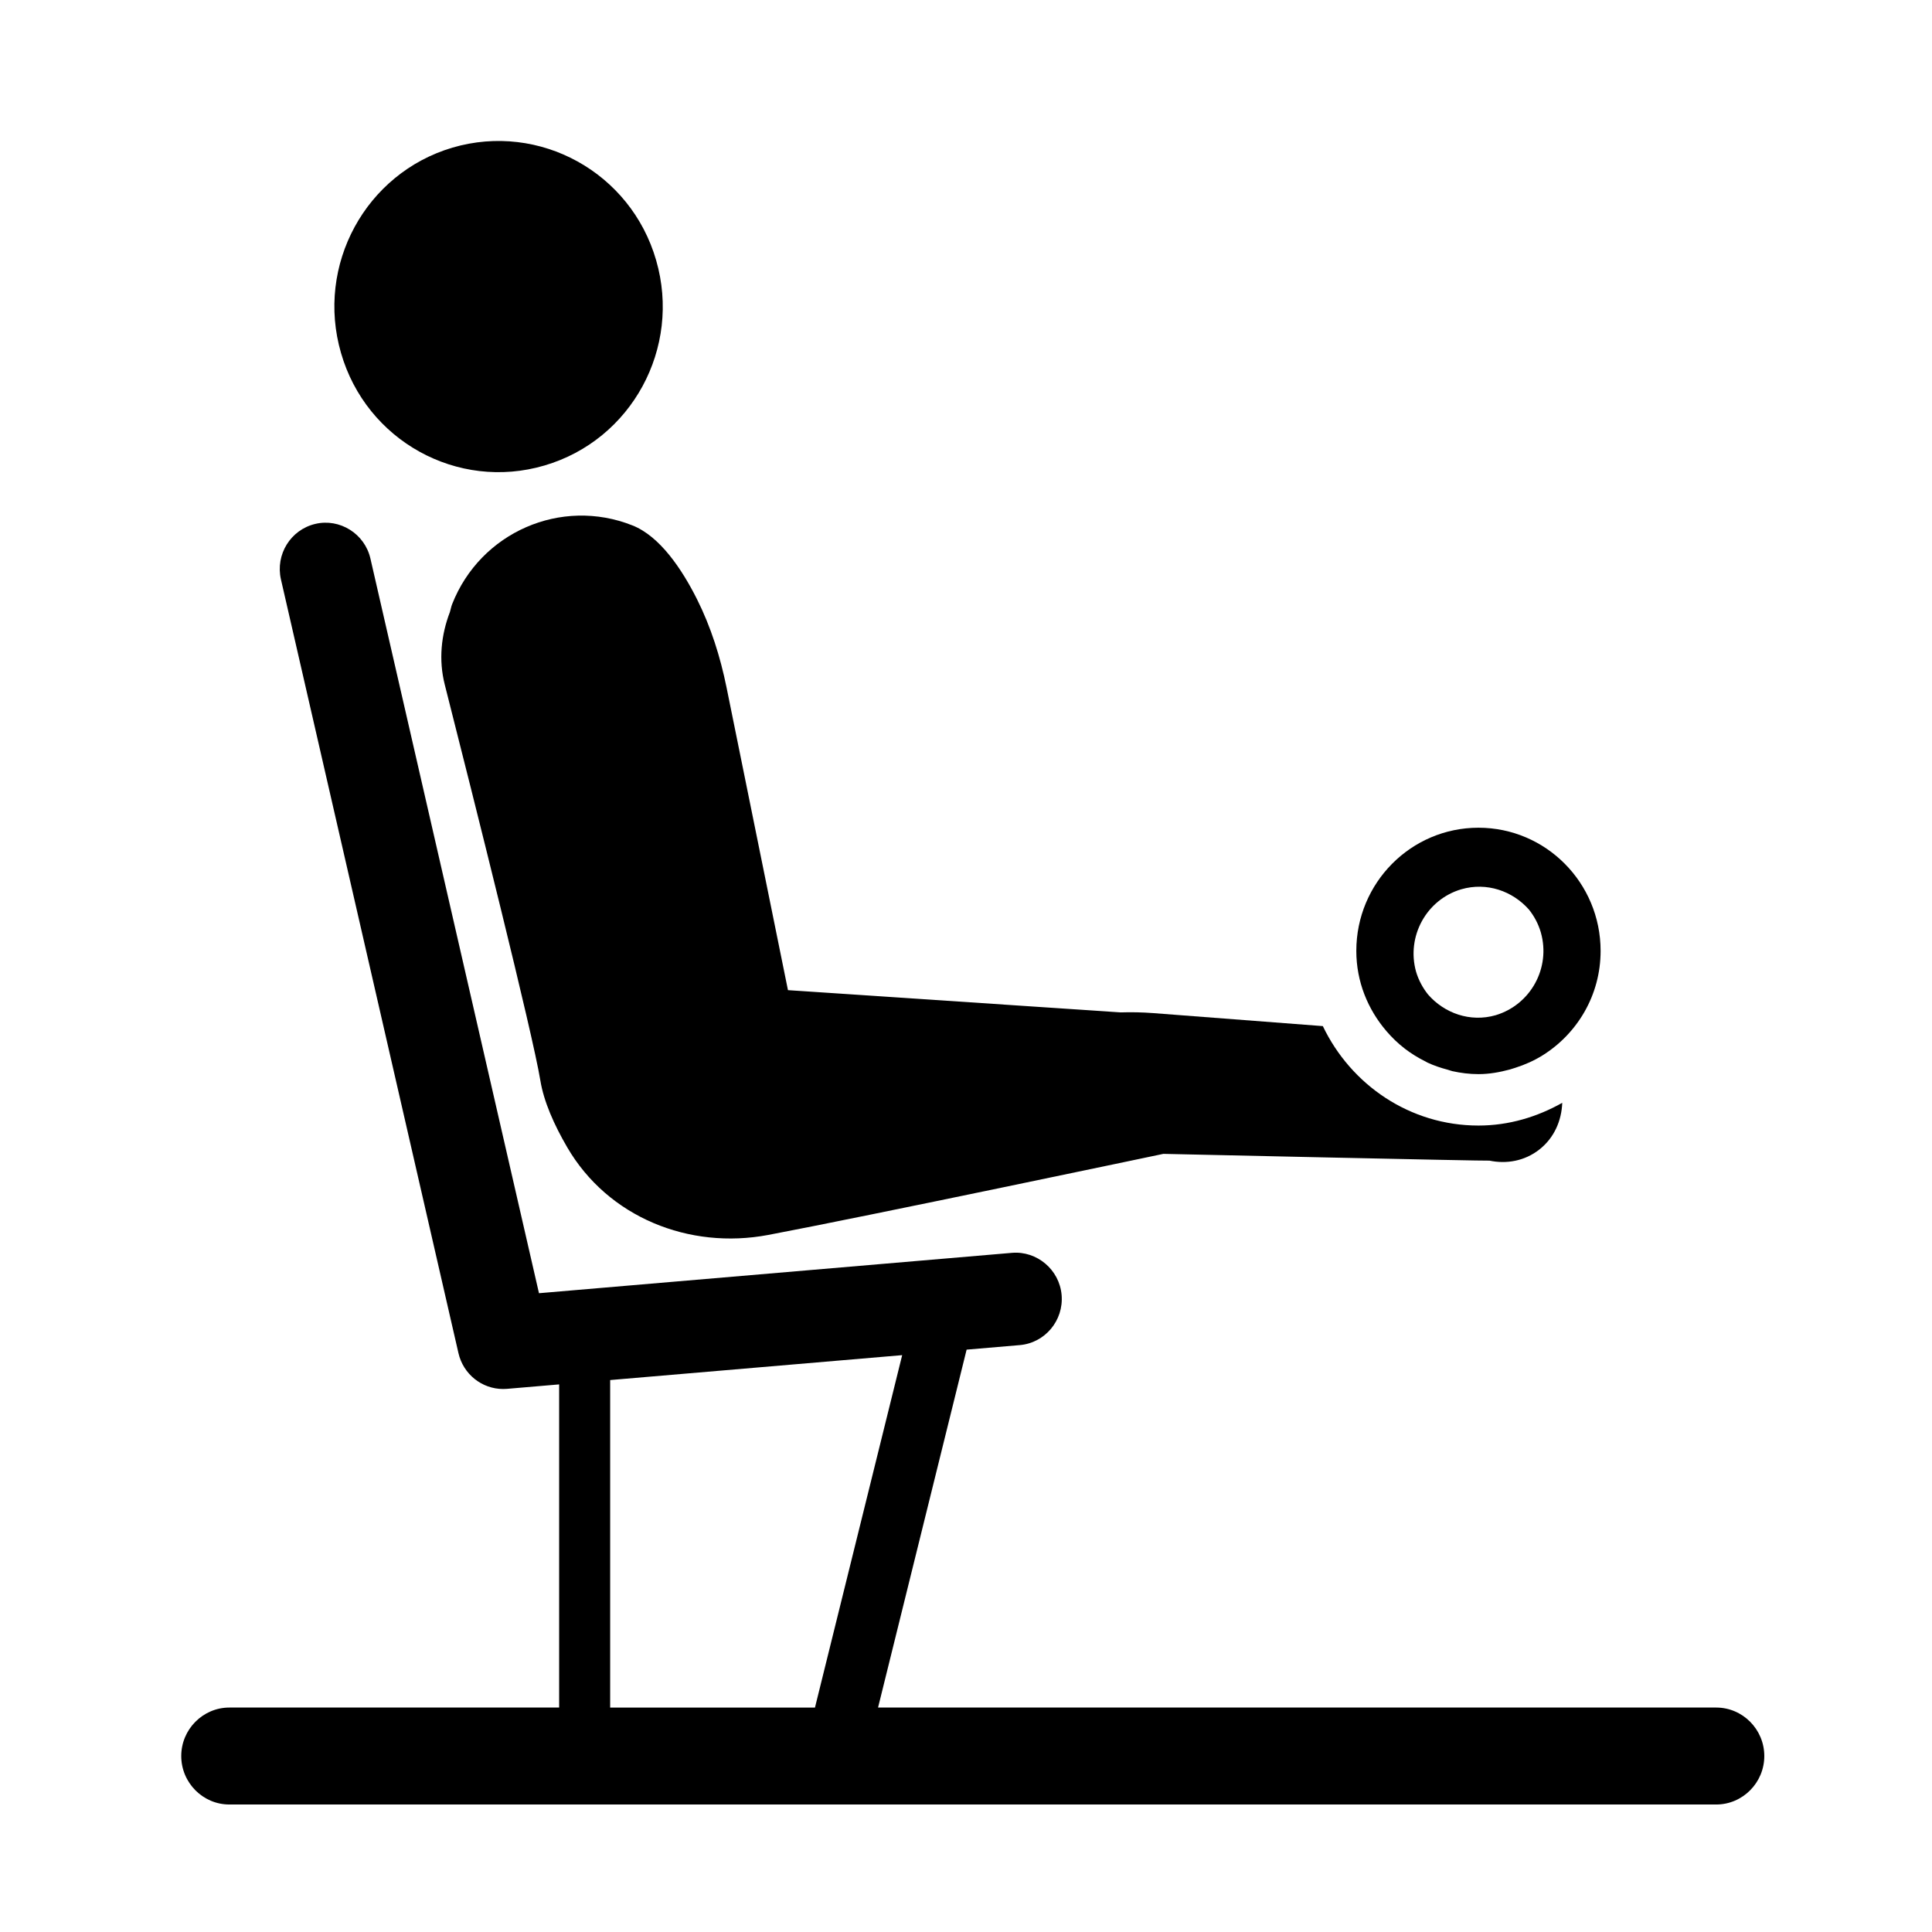 <svg xmlns="http://www.w3.org/2000/svg" viewBox="0 0 144 144"><path d="M127.916 127.271H65.445l6.601-26.677 3.959-.338c1.884-.161 3.28-1.831 3.122-3.729-.161-1.9-1.845-3.303-3.697-3.148l-35.258 3.009-12.563-54.755c-.425-1.859-2.288-3.014-4.105-2.585-1.842.431-2.989 2.284-2.564 4.14l13.23 57.666c.362 1.576 1.752 2.674 3.333 2.674.097 0 .193-.004.29-.012l3.882-.331v24.086H17.094c-1.972 0-3.585 1.625-3.585 3.613s1.613 3.613 3.585 3.613h110.822c1.972 0 3.585-1.625 3.585-3.613s-1.613-3.613-3.585-3.613zm-82.438 0v-24.41l21.765-1.856-6.5 26.267H45.478zM40.583 34.695c6.489-1.9 10.219-8.752 8.322-15.296-1.888-6.547-8.685-10.299-15.178-8.397-6.479 1.916-10.211 8.762-8.309 15.311 1.885 6.532 8.677 10.293 15.165 8.382zM103.327 76.844c.002.003.005.005.007.007.41.479.862.915 1.362 1.3.012.009.021.019.033.027.465.354.962.662 1.49.923.063.031.12.07.184.101.481.224.987.394 1.51.531.114.03.22.078.336.104.629.139 1.277.222 1.947.222.813 0 1.588-.143 2.339-.345.137-.037.269-.081.403-.126.716-.229 1.396-.528 2.021-.919.004-.002.009-.003.009-.003s.003-.003.002-.003c2.591-1.618 4.33-4.488 4.33-7.788 0-5.07-4.076-9.182-9.104-9.182-5.029 0-9.104 4.111-9.104 9.182 0 2.291.861 4.361 2.237 5.968h-.002zm5.592-10.563c1.89-.546 3.813.124 5.043 1.517.39.491.699 1.063.884 1.704.75 2.638-.758 5.384-3.372 6.167-1.894.543-3.82-.146-5.039-1.548-.39-.493-.701-1.06-.891-1.7-.733-2.633.781-5.376 3.375-6.14z"/><path d="M47.145 39.164c-5.325-2.123-11.348.511-13.451 5.882-.073.188-.099.378-.16.569-.654 1.704-.851 3.574-.385 5.409 2.208 8.702 6.554 26.011 7.123 29.495.256 1.582 1.026 3.315 2.005 4.994 3.037 5.213 9.084 7.645 14.978 6.533 7.313-1.382 29.456-6.044 29.456-6.044s24.292.543 24.305.505c1.265.261 2.616.036 3.714-.825 1.117-.874 1.661-2.164 1.71-3.484-1.858 1.045-3.966 1.694-6.242 1.694-5.12 0-9.514-3.044-11.601-7.412l-12.654-.97c-.804-.06-1.611-.078-2.417-.052L58.73 73.8l-4.575-22.549c-.464-2.282-1.166-4.52-2.209-6.598-1.123-2.235-2.757-4.676-4.801-5.489z"/></svg>